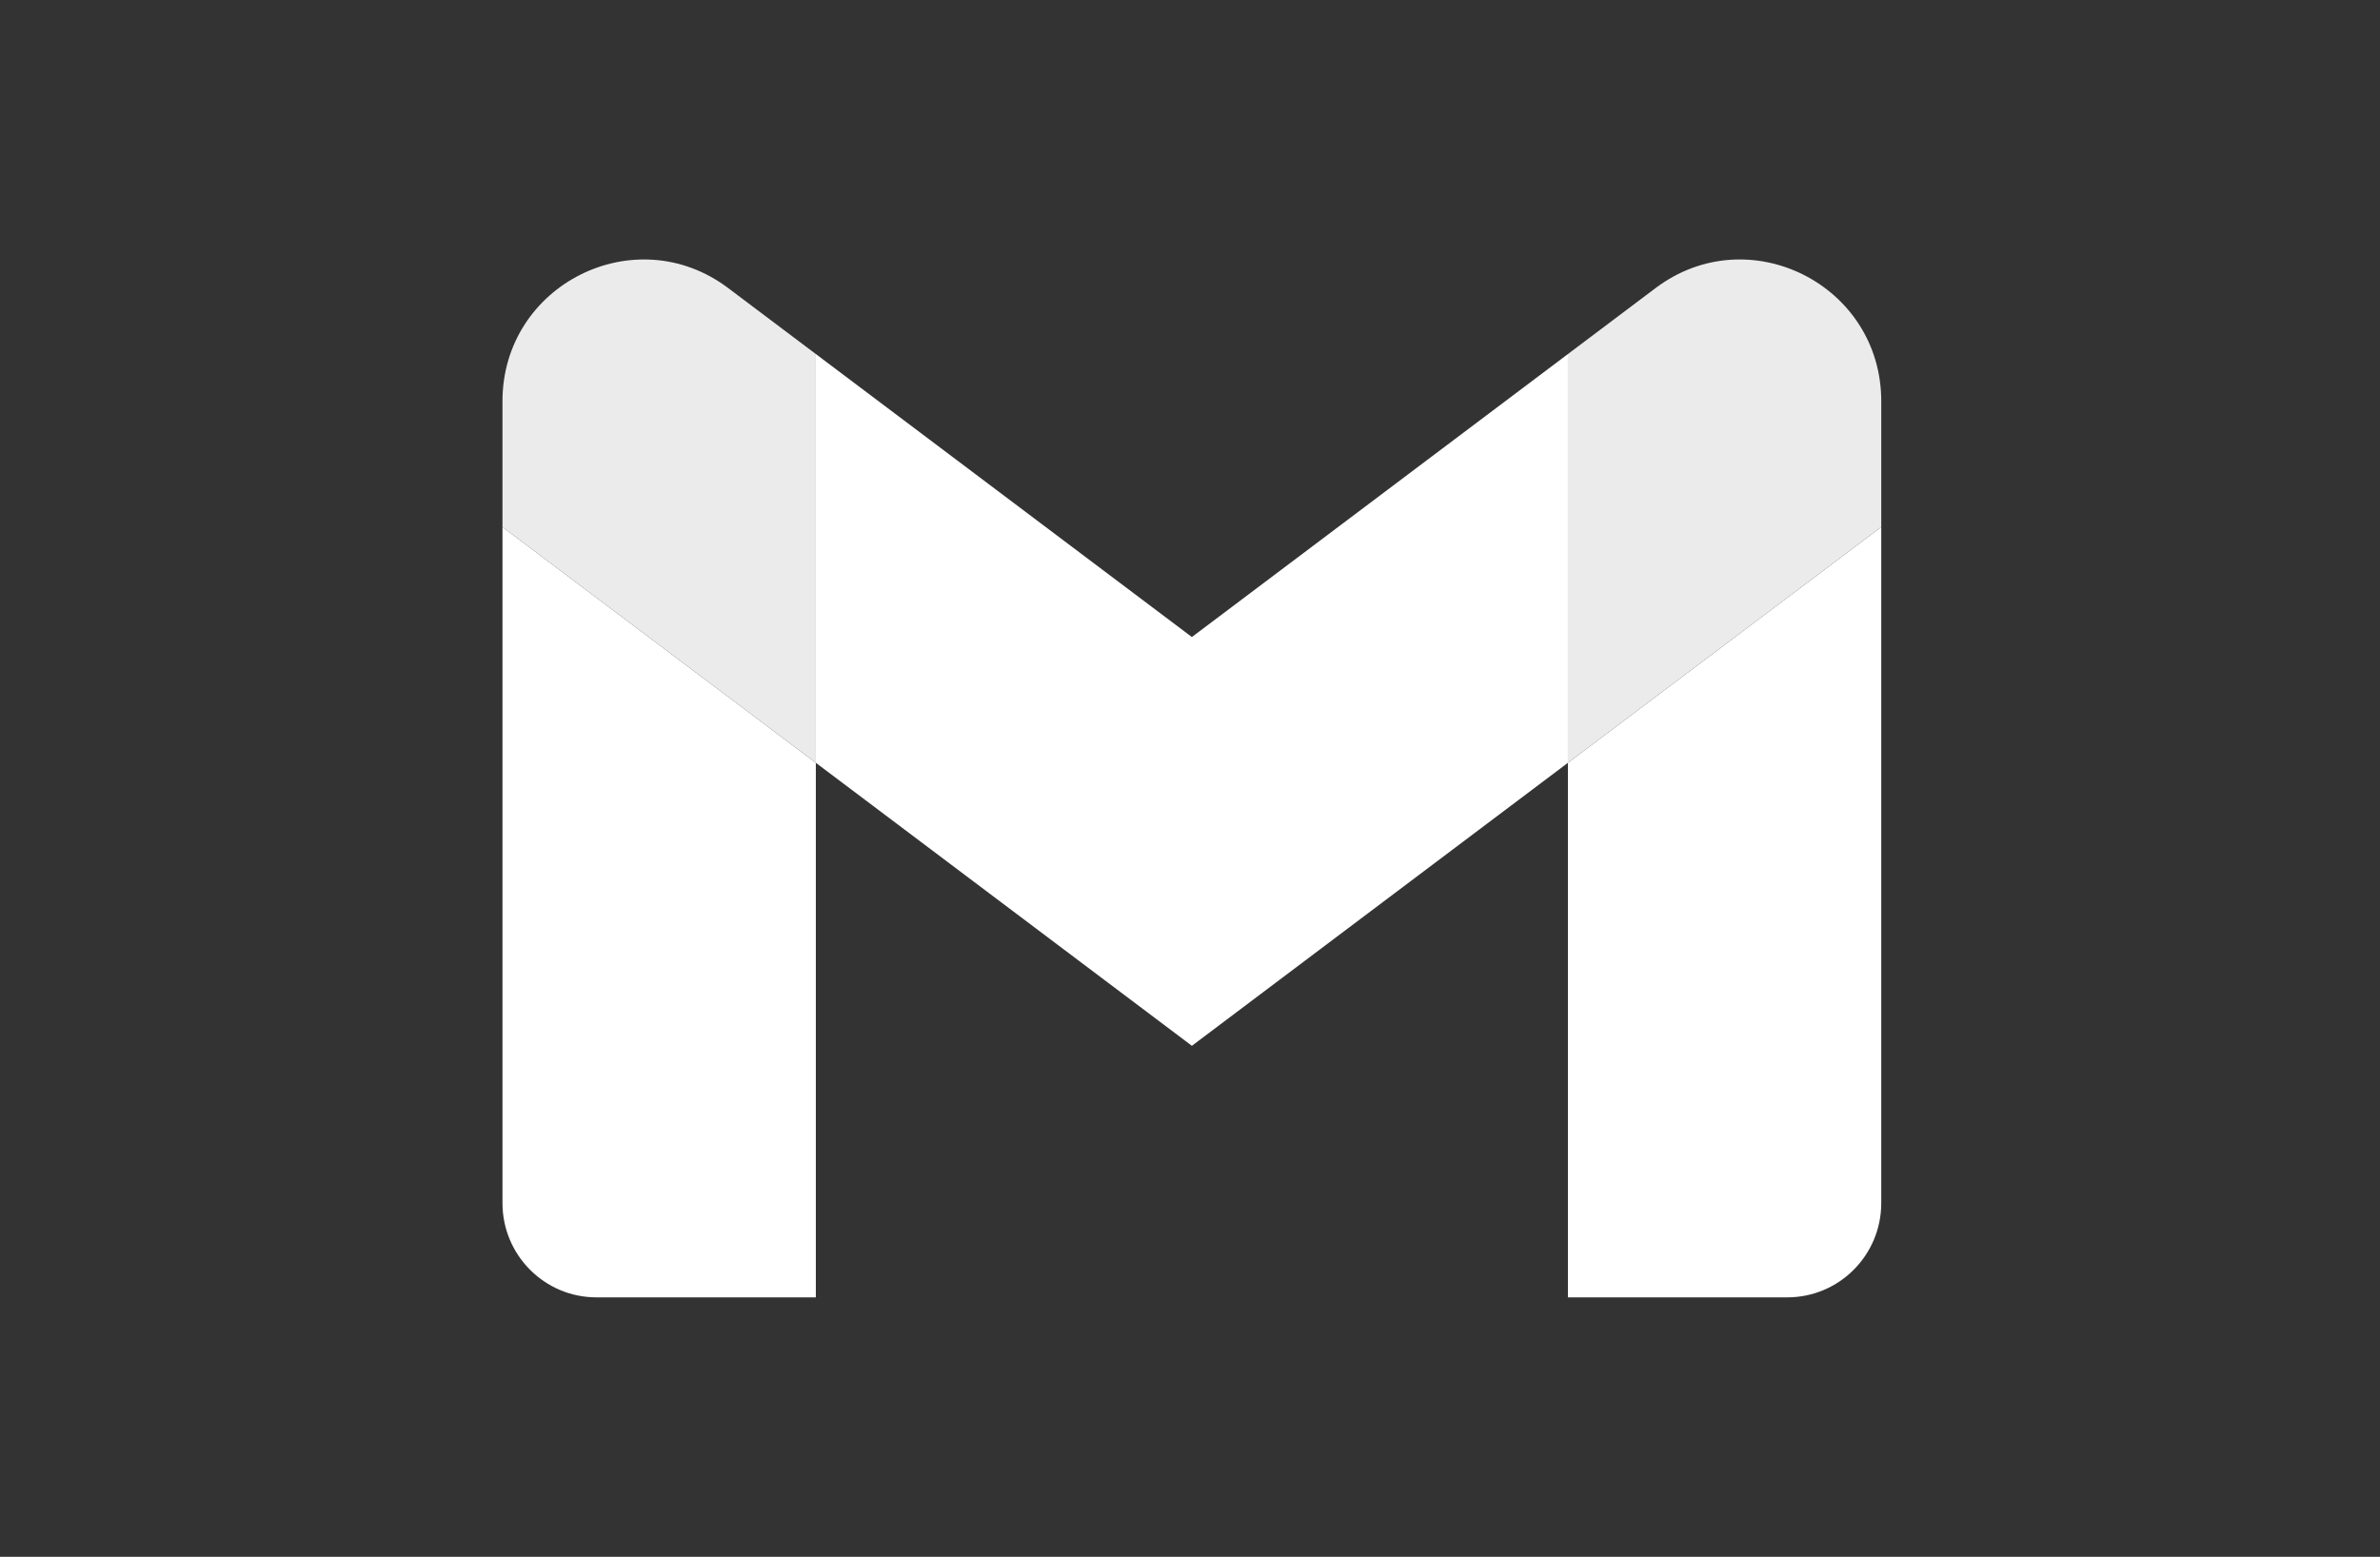 <svg width="81" height="53" viewBox="0 0 81 53" fill="none" xmlns="http://www.w3.org/2000/svg">
<rect x="0" y="0" width="81" height="53" fill="#333333" stroke="none"/>
<path d="M20.3 44.167H27.766V25.969L17.101 17.941V40.955C17.101 42.73 18.533 44.167 20.3 44.167Z" fill="white"/>
<path d="M53.362 44.167H60.827C62.595 44.167 64.026 42.73 64.026 40.955V17.941L53.362 25.969V44.167Z" fill="white"/>
<path d="M53.362 12.053V25.969L64.026 17.941V13.659C64.026 9.69 59.513 7.424 56.348 9.805L53.362 12.053Z" fill="#EBEBEB"/>
<path d="M27.766 25.969V12.053L40.564 21.687L53.362 12.053V25.969L40.564 35.603L27.766 25.969Z" fill="white"/>
<path d="M17.101 13.659V17.941L27.766 25.969V12.053L24.78 9.805C21.615 7.424 17.101 9.69 17.101 13.659Z" fill="#EBEBEB"/>
</svg>
